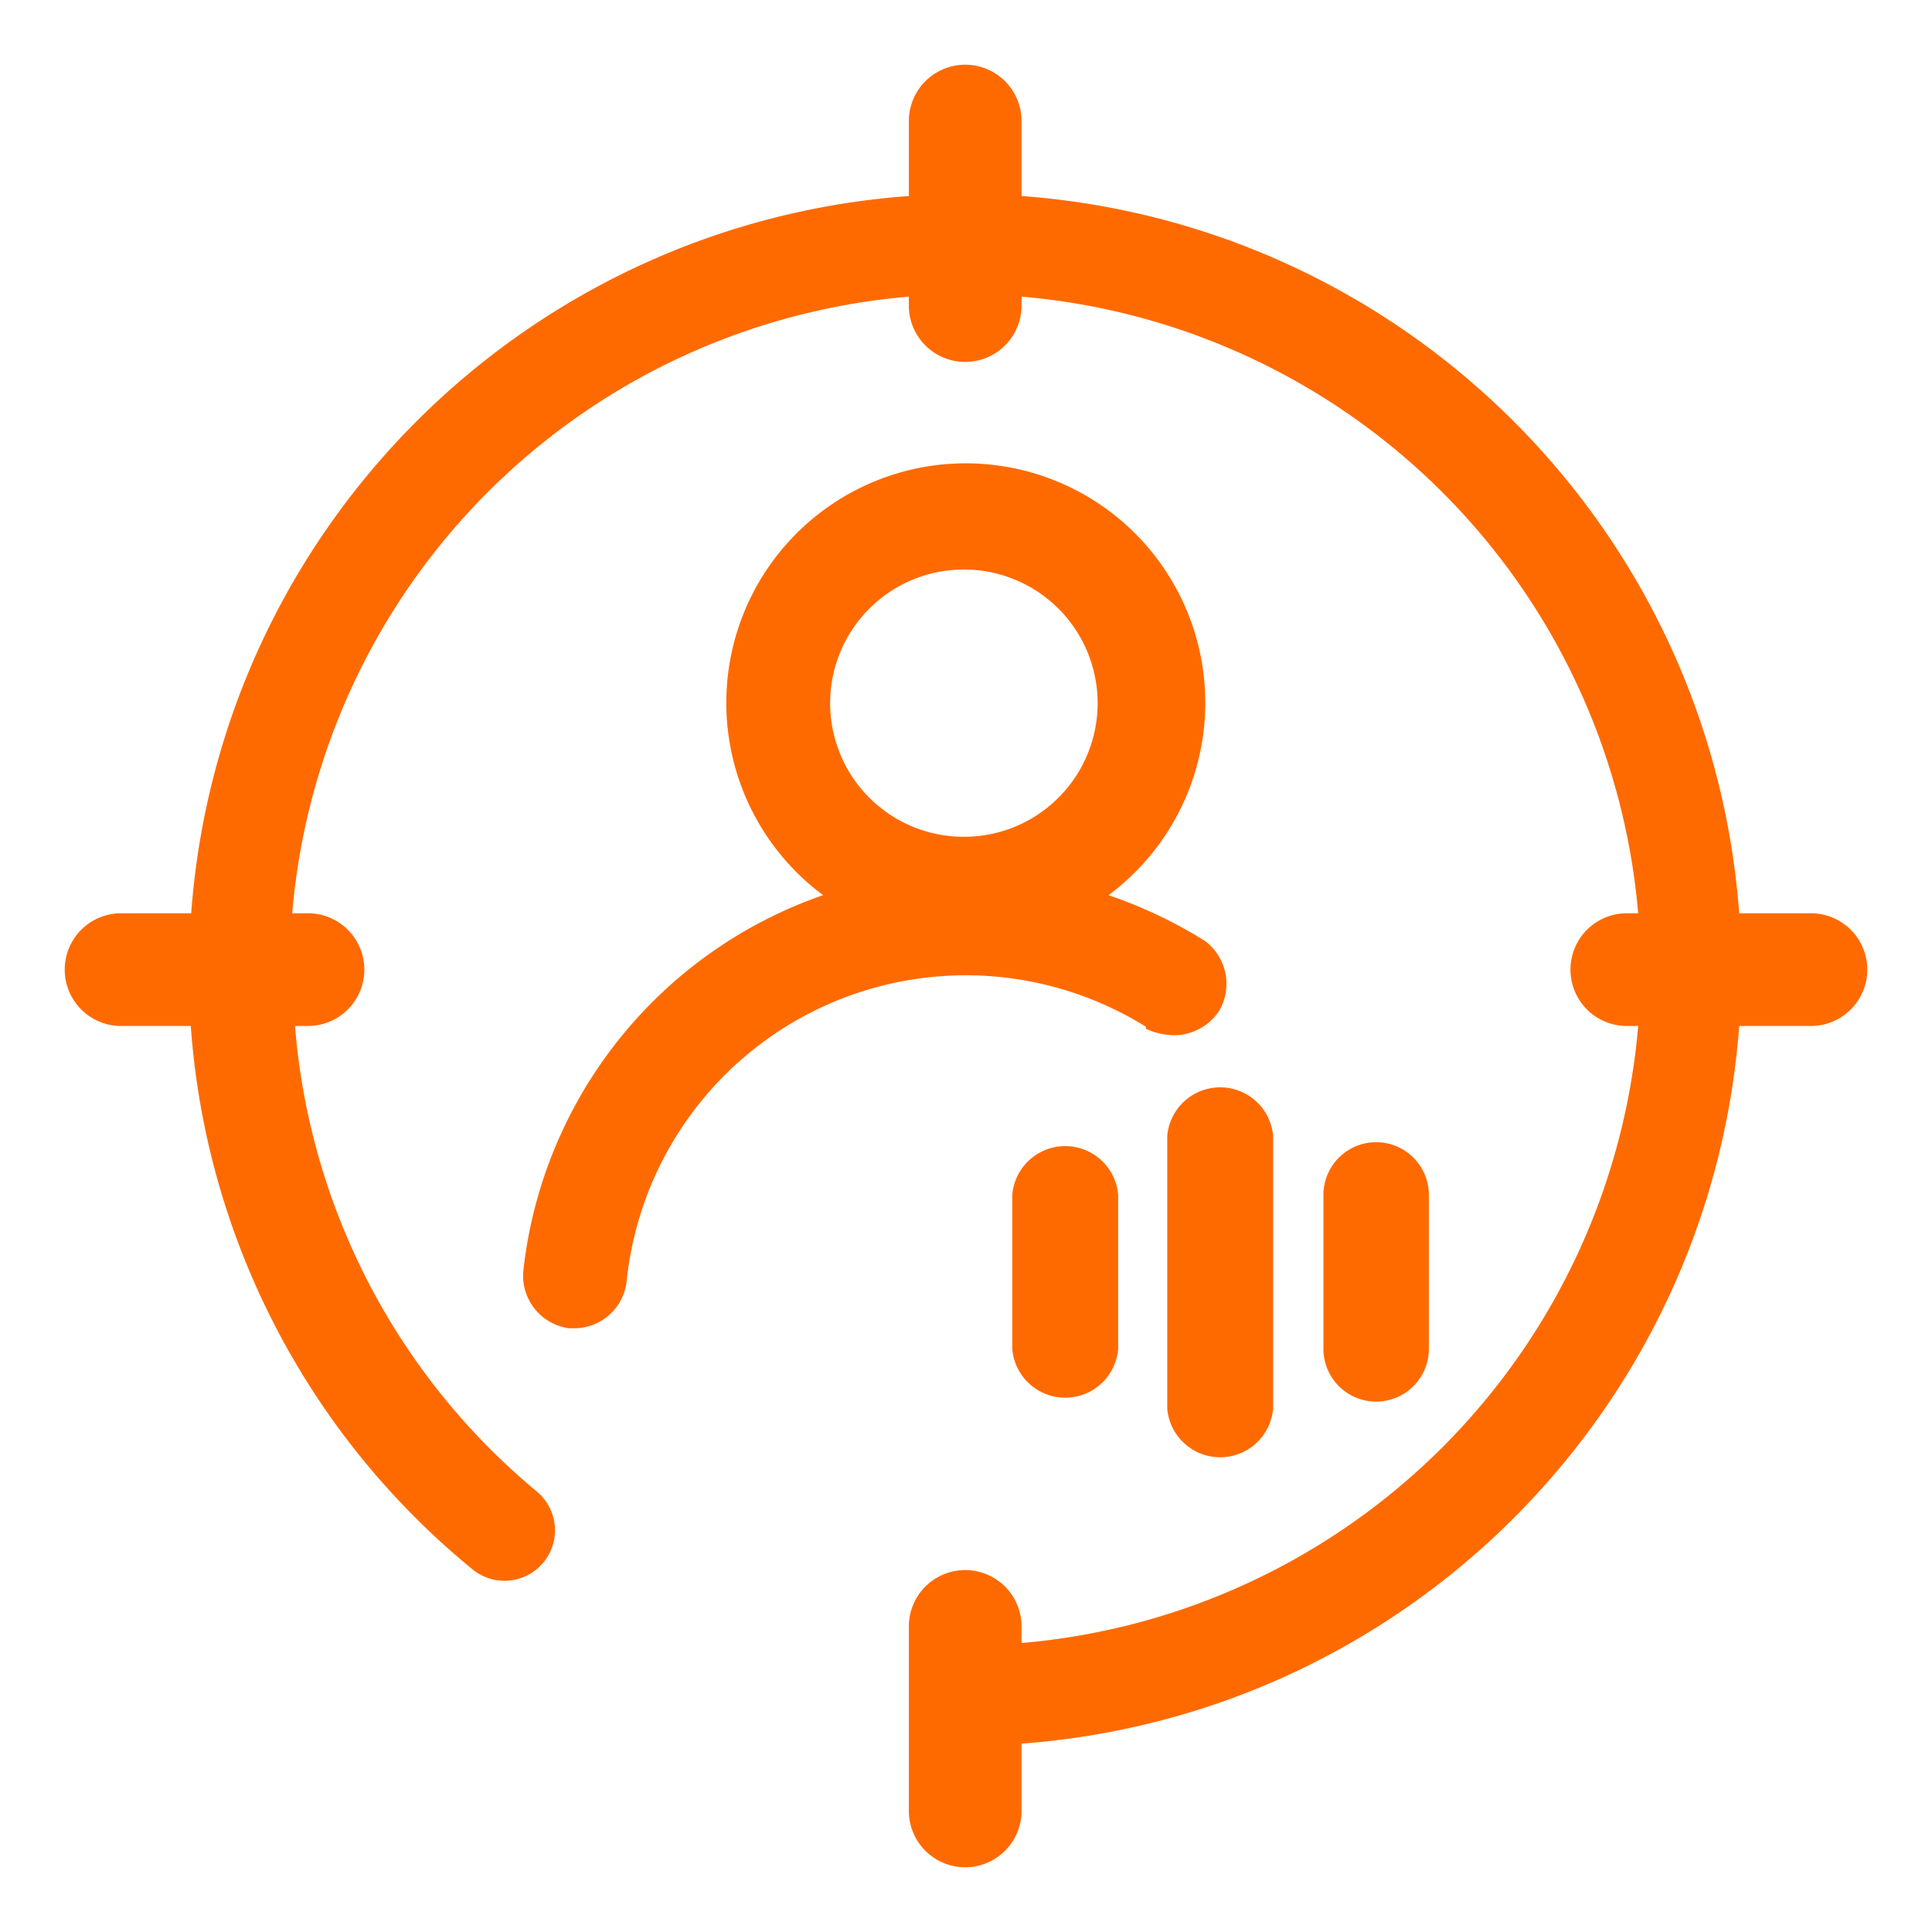 <svg class="icon" style="width: 1em;height: 1em;vertical-align: middle;fill: currentColor;overflow: hidden;" viewBox="0 0 1024 1024" version="1.1" xmlns="http://www.w3.org/2000/svg"><path d="M960 484.053h-38.187c-15.104-203.456-176.917-365.184-380.373-380.16V64a29.867 29.867 0 0 0-59.733 0v39.893c-203.52 14.891-365.376 176.661-380.373 380.16H64a29.867 29.867 0 0 0 0 59.733h37.12a409.387 409.387 0 0 0 149.333 288 26.752 26.752 0 1 0 33.92-41.387 357.333 357.333 0 0 1-128-246.613h7.04a29.867 29.867 0 0 0 0-59.733h-8.533A358.187 358.187 0 0 1 481.707 157.227v4.907a29.867 29.867 0 0 0 59.733 0v-4.907A358.613 358.613 0 0 1 868.267 484.053h-6.187a29.867 29.867 0 0 0 0 59.733h6.187a358.613 358.613 0 0 1-326.827 327.04v-8.96a29.867 29.867 0 0 0-59.733 0V960a29.867 29.867 0 0 0 59.733 0v-35.84c203.52-15.083 365.291-176.853 380.373-380.373H960a29.867 29.867 0 0 0 0-59.733z" fill="#FF6A00" /><path d="M607.36 545.28c4.693 2.176 9.771 3.328 14.933 3.413a28.8 28.8 0 0 0 23.68-12.587 28.373 28.373 0 0 0-7.253-37.333 244.48 244.48 0 0 0-51.2-24.32 126.933 126.933 0 1 0-151.253 0A238.293 238.293 0 0 0 277.333 673.92 28.16 28.16 0 0 0 301.44 704h2.987a27.947 27.947 0 0 0 27.733-25.173 180.693 180.693 0 0 1 275.2-134.613v1.067z m-97.707-101.76a70.827 70.827 0 1 1 2.347-141.653v-6.187 6.187a70.827 70.827 0 1 1-2.133 141.653h-0.213zM618.667 602.027V746.667a28.16 28.16 0 0 0 56.107 0v-144.64a28.16 28.16 0 0 0-56.107 0zM536.533 633.173v81.92a28.16 28.16 0 0 0 56.107 0v-81.92a28.16 28.16 0 0 0-56.107 0zM757.333 715.093v-81.92a27.947 27.947 0 0 0-55.893 0v81.92a27.947 27.947 0 0 0 55.893 0z" fill="#FF6A00" /></svg>